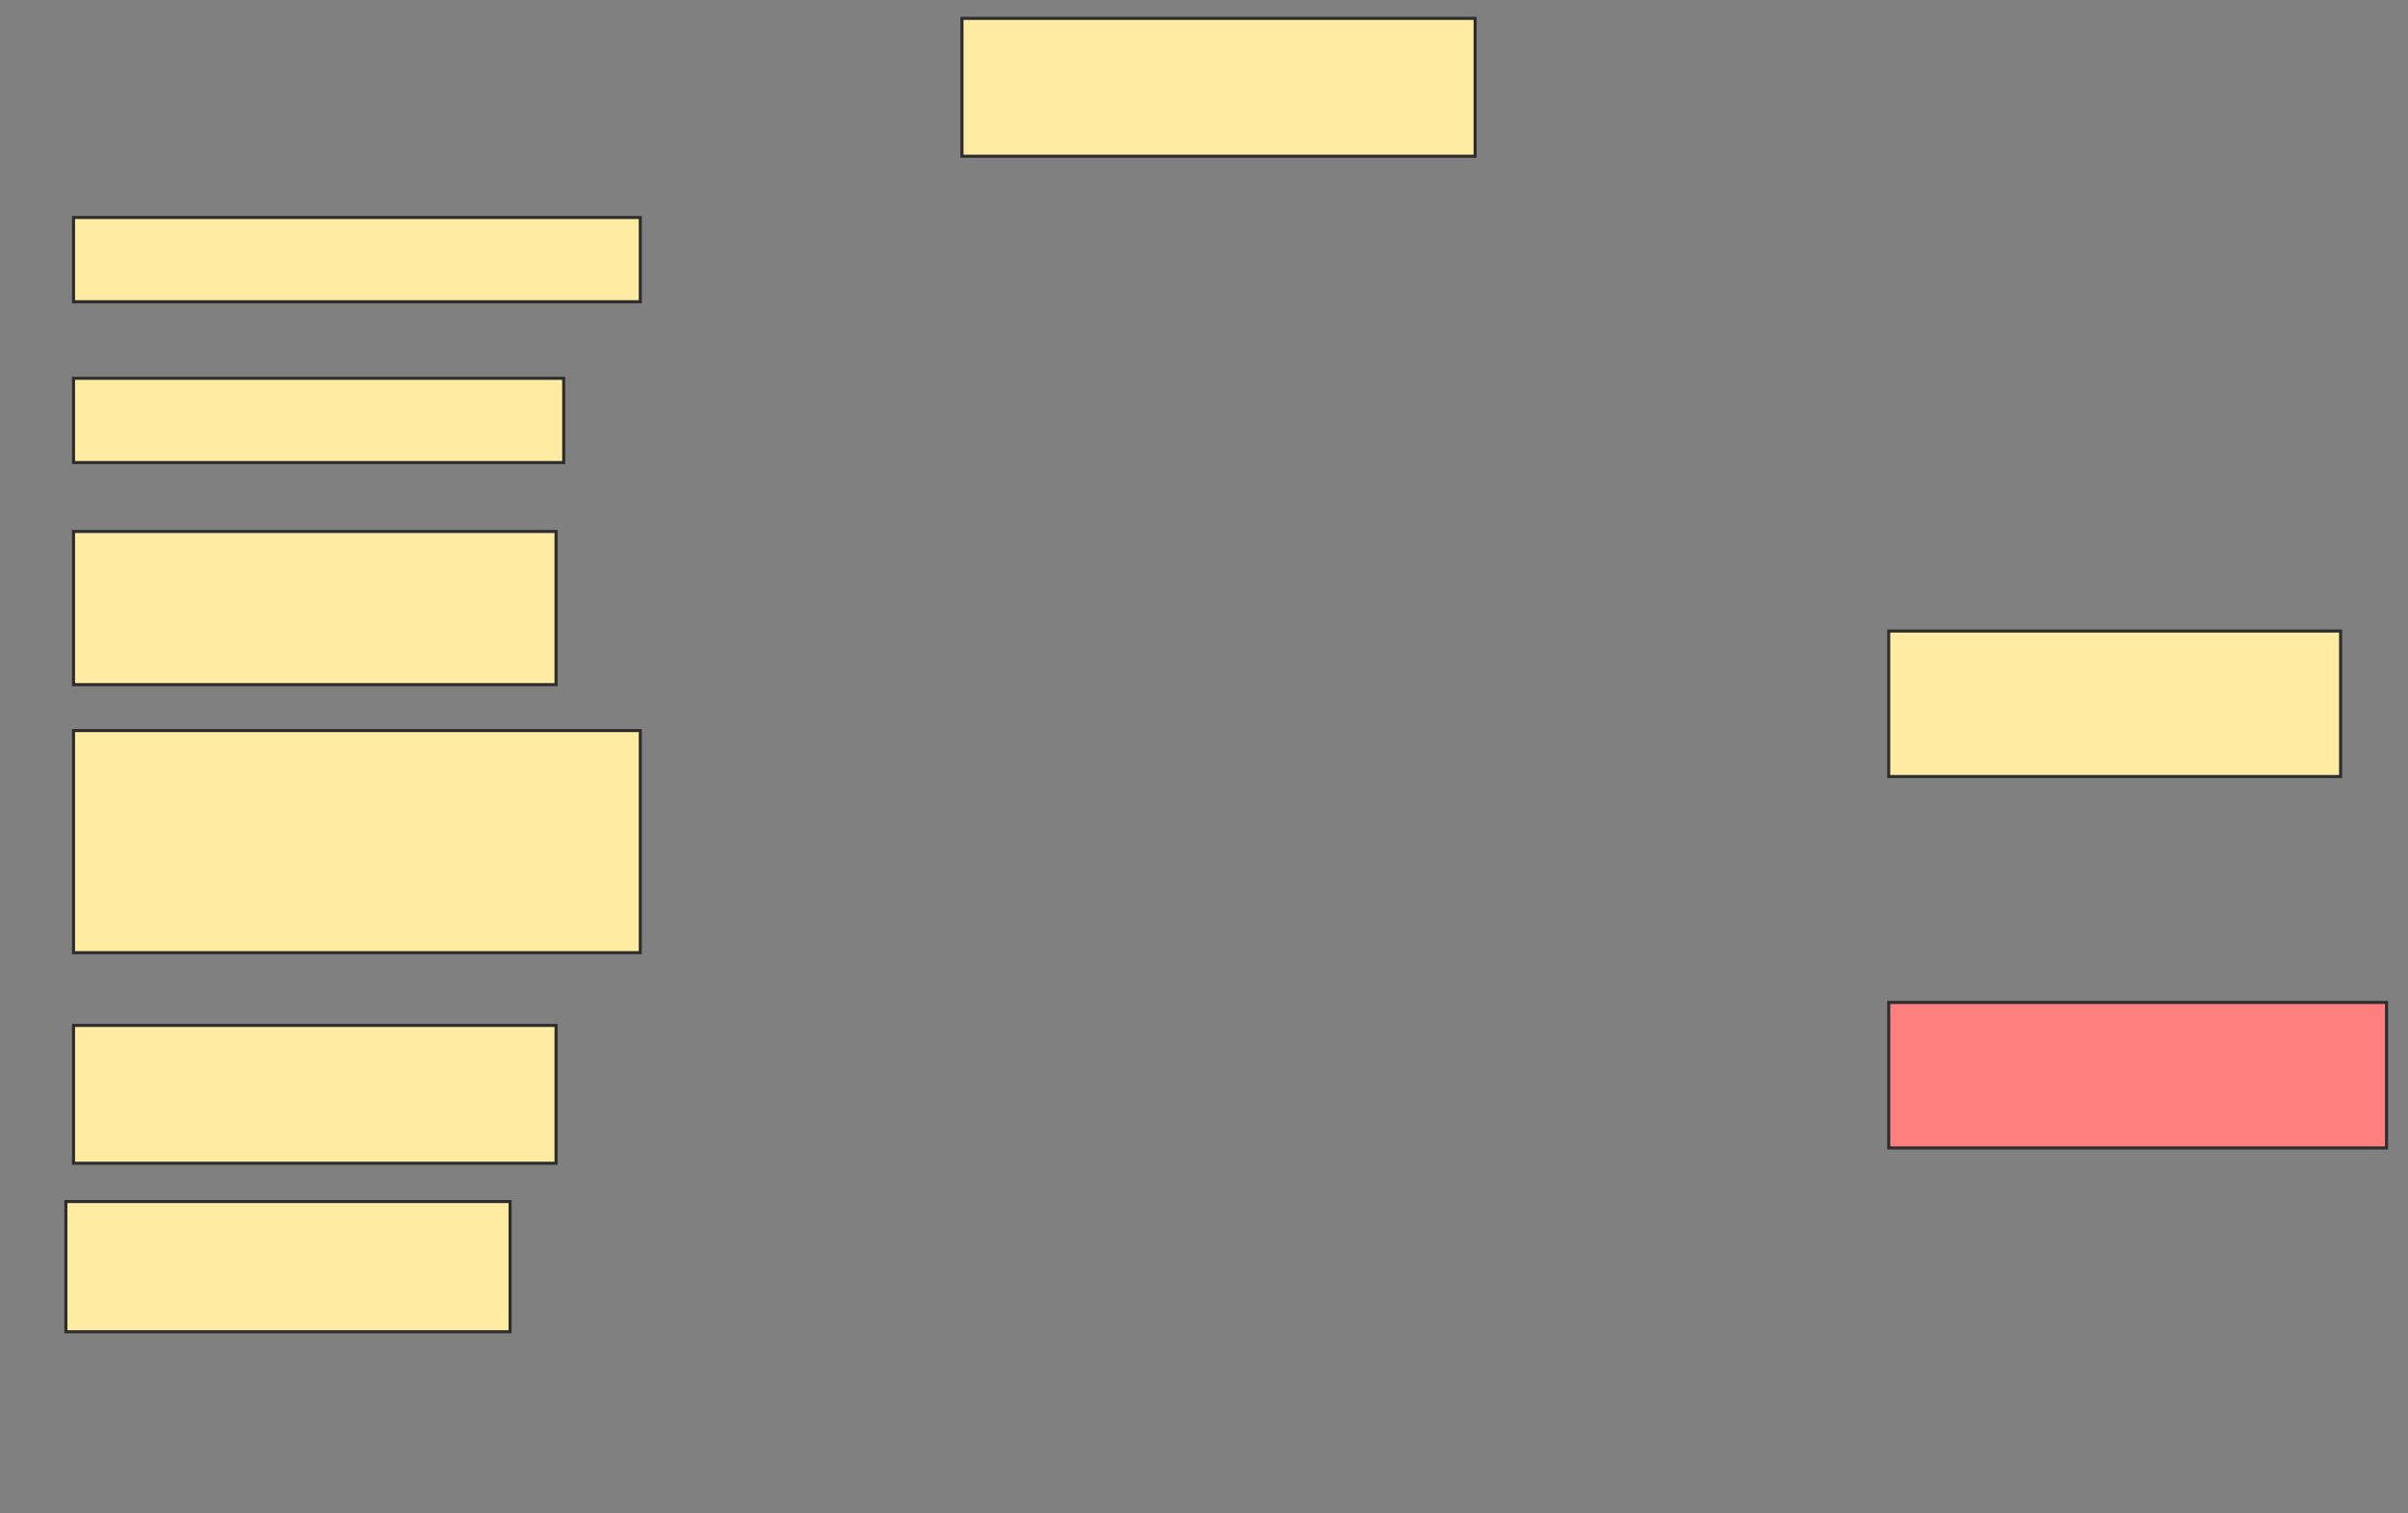 <svg height="494" width="786" xmlns="http://www.w3.org/2000/svg">
 <rect width="100%" height="100%" fill="#808080" stroke="none"/>
 <!-- Created with Image Occlusion Enhanced -->
 <g>
  <title>Labels</title>
 </g>
 <g>
  <title>Masks</title>
  <rect fill="#FFEBA2" height="45" id="dbd68ff45fc7464da5487d81b1ae179f-ao-1" stroke="#2D2D2D" width="167.5" x="314" y="6"/>
  <rect fill="#FFEBA2" height="27.5" id="dbd68ff45fc7464da5487d81b1ae179f-ao-2" stroke="#2D2D2D" width="185" x="24" y="71"/>
  <rect fill="#FFEBA2" height="27.5" id="dbd68ff45fc7464da5487d81b1ae179f-ao-3" stroke="#2D2D2D" width="160" x="24" y="123.5"/>
  <rect fill="#FFEBA2" height="50" id="dbd68ff45fc7464da5487d81b1ae179f-ao-4" stroke="#2D2D2D" width="157.5" x="24" y="173.5"/>
  <rect fill="#FFEBA2" height="47.5" id="dbd68ff45fc7464da5487d81b1ae179f-ao-5" stroke="#2D2D2D" width="147.5" x="616.5" y="206"/>
  <rect fill="#FFEBA2" height="72.5" id="dbd68ff45fc7464da5487d81b1ae179f-ao-6" stroke="#2D2D2D" width="185" x="24" y="238.5"/>
  <rect fill="#FFEBA2" height="45" id="dbd68ff45fc7464da5487d81b1ae179f-ao-7" stroke="#2D2D2D" width="157.5" x="24" y="334.75"/>
  <rect class="qshape" fill="#FF7E7E" height="47.5" id="dbd68ff45fc7464da5487d81b1ae179f-ao-8" stroke="#2D2D2D" width="162.5" x="616.5" y="327.25"/>
  <rect fill="#FFEBA2" height="42.5" id="dbd68ff45fc7464da5487d81b1ae179f-ao-9" stroke="#2D2D2D" width="145" x="21.5" y="392.25"/>
 </g>
</svg>